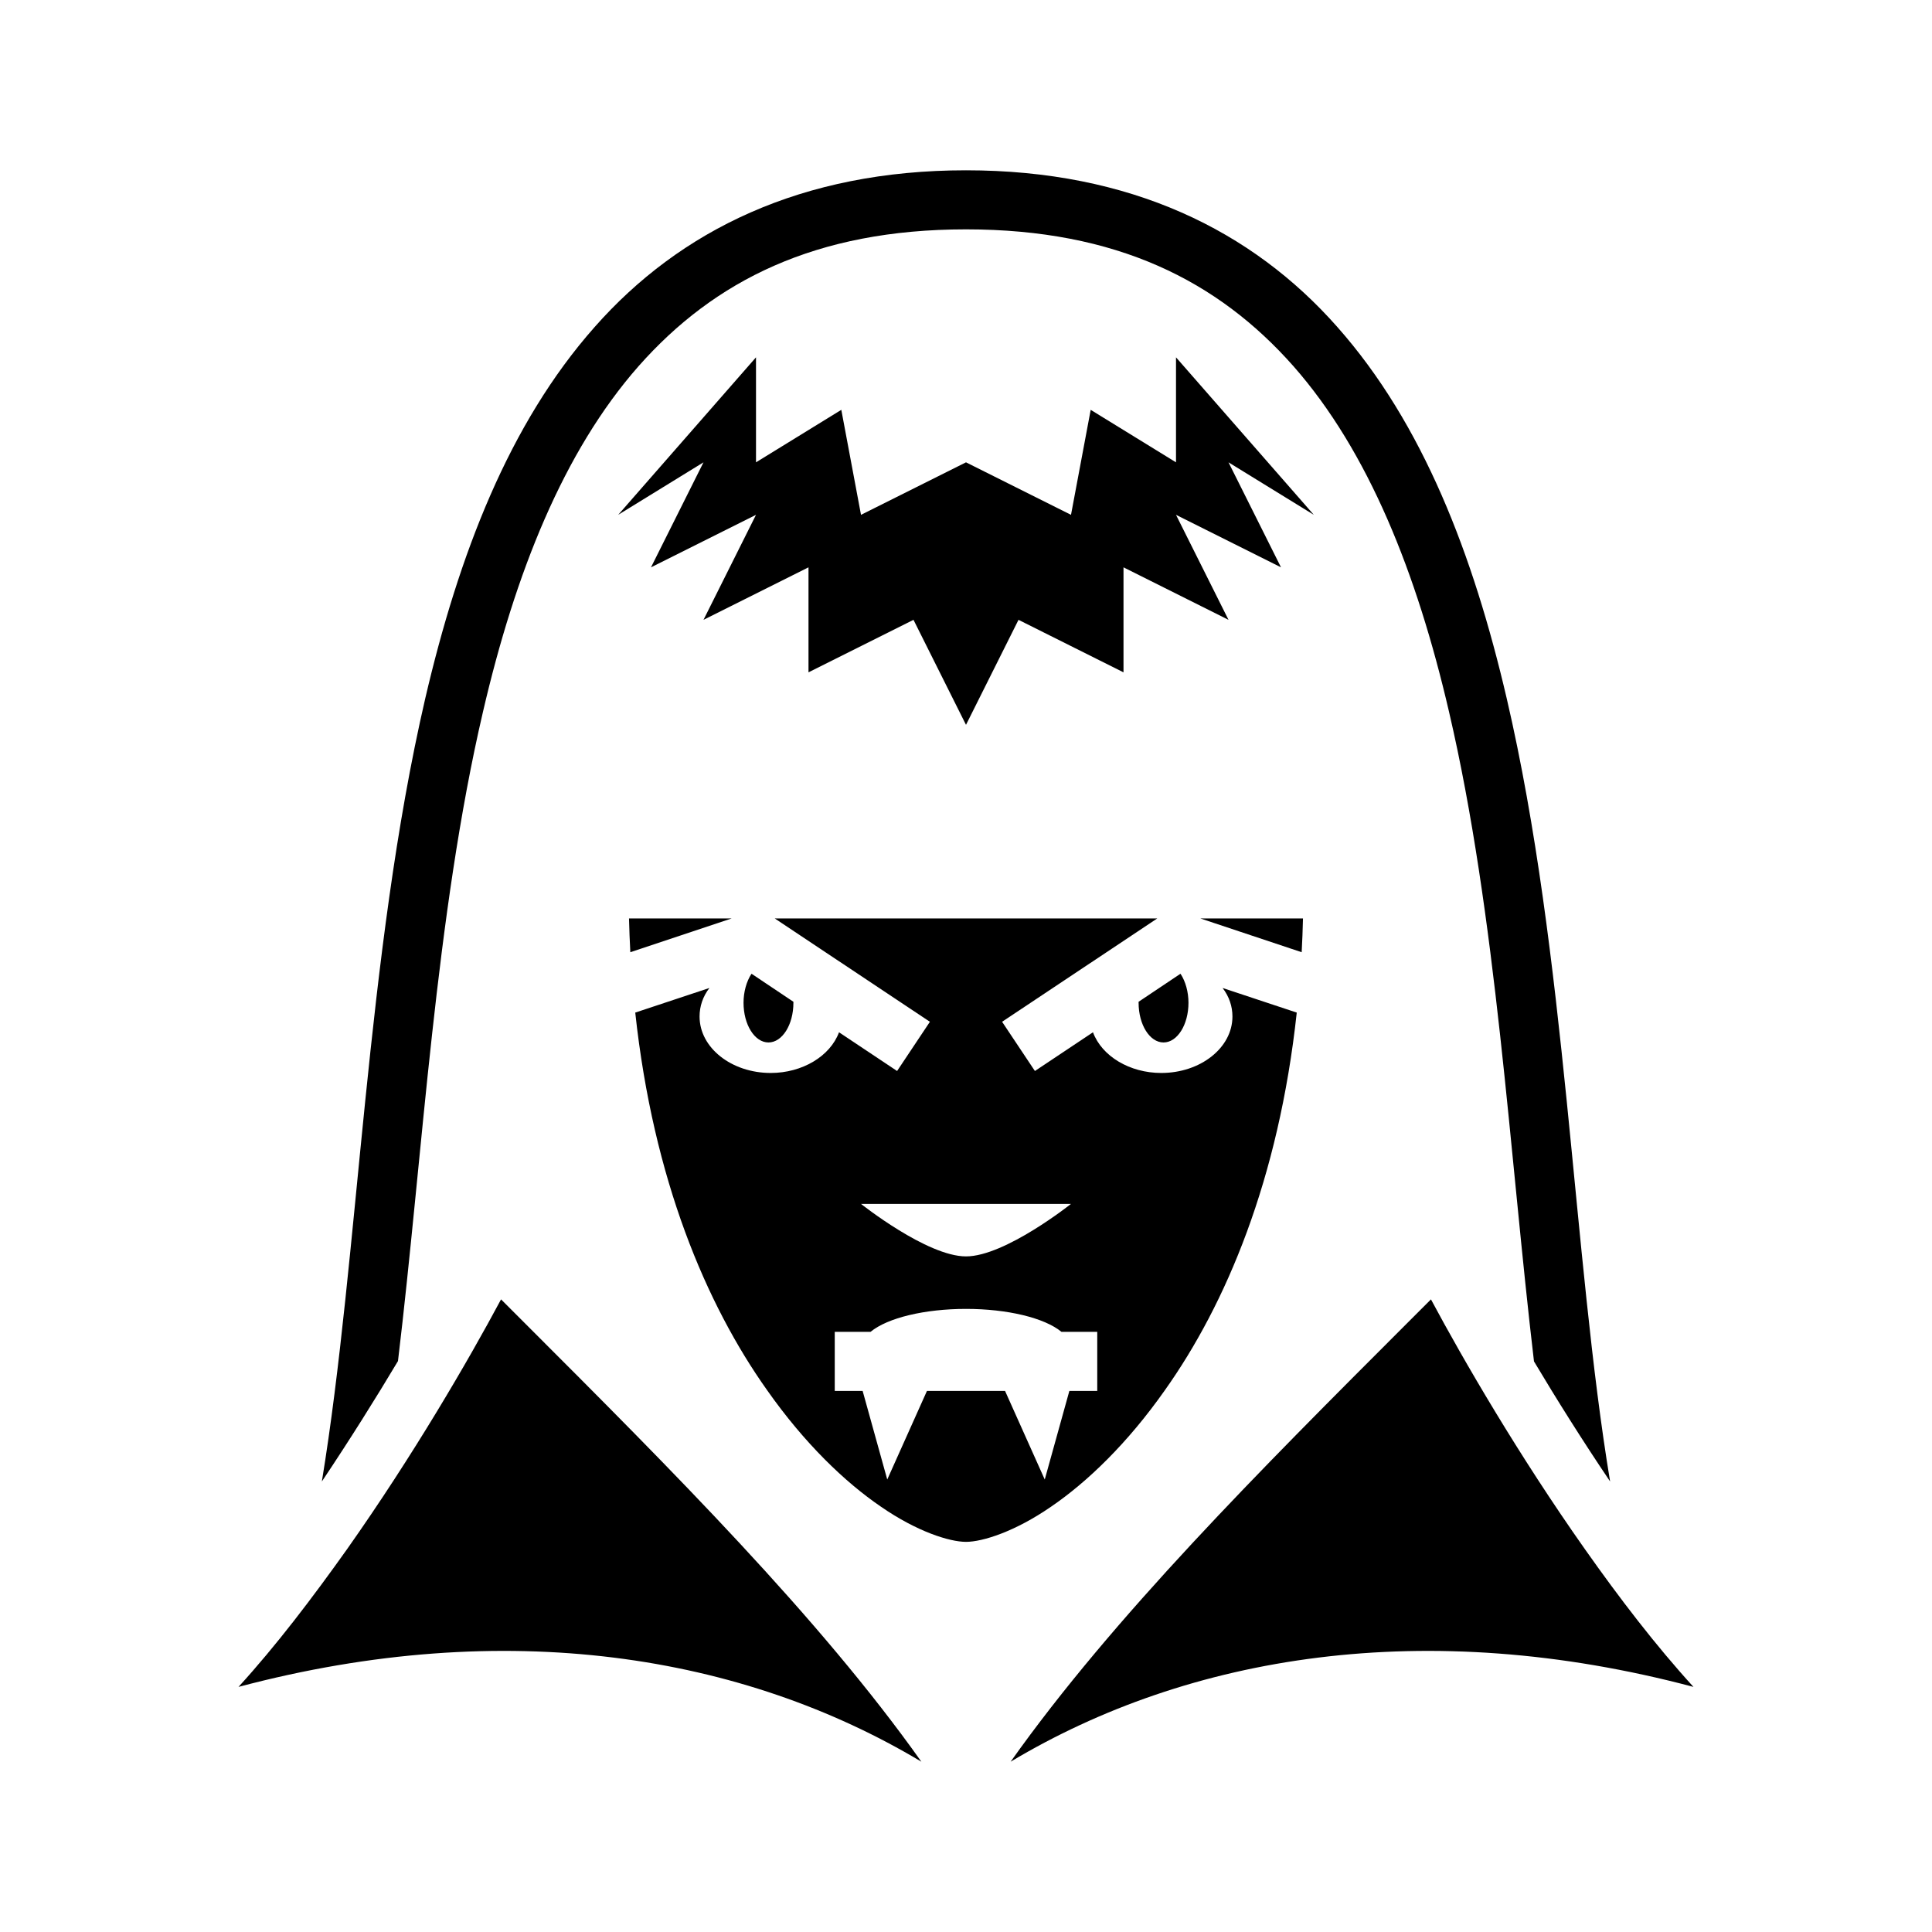 <svg xmlns="http://www.w3.org/2000/svg" width="100%" height="100%" viewBox="0 0 588.8 588.8"><path d="M294.4 51.9c50.1 0 87.2 18.31 113.2 47.79 26.1 29.48 41.4 69.41 51.6 113.21 18.2 78.2 20.1 169.9 31.5 238.6-8.5-12.6-16.4-25.2-23.2-36.6-7.5-63.4-11.4-135.8-25.9-198-9.8-42.2-24.5-79.27-47.4-105.29-23-26.02-53.9-41.71-99.8-41.71s-76.8 15.69-99.8 41.71c-22.9 26.02-37.6 63.09-47.4 105.29-14.51 62.2-18.31 134.6-25.91 197.9-6.8 11.4-14.7 24-23.2 36.7 11.3-68.8 13.4-160.4 31.5-238.6 10.21-43.8 25.51-83.73 51.61-113.21 26-29.48 63.1-47.79 113.2-47.79z m-64 57v32l26-16 6 32 32-16 32 16 6-32 26 16v-32l42 48-26-16 16 32-32-16 16 32-32-16v32l-32-16-16 32-16-32-32 16v-32l-32 16 16-32-32 16 16-32-26 16z m166.7 171c-0.1 3.5-0.2 6.9-0.4 10.3l-30.9-10.3z m-44.4 0L305.4 311.4l10 15 17.7-11.8c2.7 7.3 11.2 12.4 20.8 12.4 12 0 21.7-7.7 21.7-17.2 0-3.1-1-6.1-3-8.7l22.6 7.5c-5.5 50.9-21.6 88.9-40.2 115.1-11.4 16.2-23.7 28-34.7 35.5-11 7.6-20.9 10.7-25.9 10.7s-14.9-3.1-25.9-10.7c-11-7.5-23.3-19.3-34.7-35.5-18.6-26.2-34.7-64.2-40.2-115.1l22.6-7.5c-2 2.6-3 5.6-3 8.7 0 9.5 9.7 17.2 21.7 17.2 9.6 0 18.1-5.1 20.8-12.4L273.4 326.4l10-15-47.3-31.5z m-129.7 0l-30.9 10.3c-0.2-3.4-0.3-6.8-0.4-10.3z m136.8 16.9c1.5 2.3 2.4 5.5 2.4 8.8 0 6.7-3.4 12.1-7.6 12.1-4.2 0-7.6-5.4-7.6-12.1v-0.3l12.7-8.5z m-130.7 0l12.7 8.5v0.3c0 6.7-3.4 12.1-7.6 12.1-4.2 0-7.6-5.4-7.6-12.1 0-3.3 0.9-6.5 2.4-8.8z m97.3 70.1h-64s20.1 16 32 16c11.9 0 32-16 32-16z m109.7 29.1c10 18.7 26.8 47.6 46.9 76.1 10.5 14.9 21.6 29.4 33.1 42C434.4 492.4 362.3 504.4 308 536.9c31.2-44 75.9-88.7 120.8-133.6z m-283.4 0l7.3 7.3c44.9 44.9 89.6 89.6 120.8 133.6C226.5 504.4 154.4 492.4 72.69 514.1c11.5-12.6 22.5-27.1 33.1-42 20.1-28.5 36.91-57.4 46.91-76.1z m141.7 2.9c-12.5 0-23.9 2.7-29.1 7H254.4v18h8.5l7.5 27 12.1-27h23.8l12.1 27 7.5-27h8.5v-18h-10.9c-5.2-4.3-16.6-7-29.1-7z" /></svg>